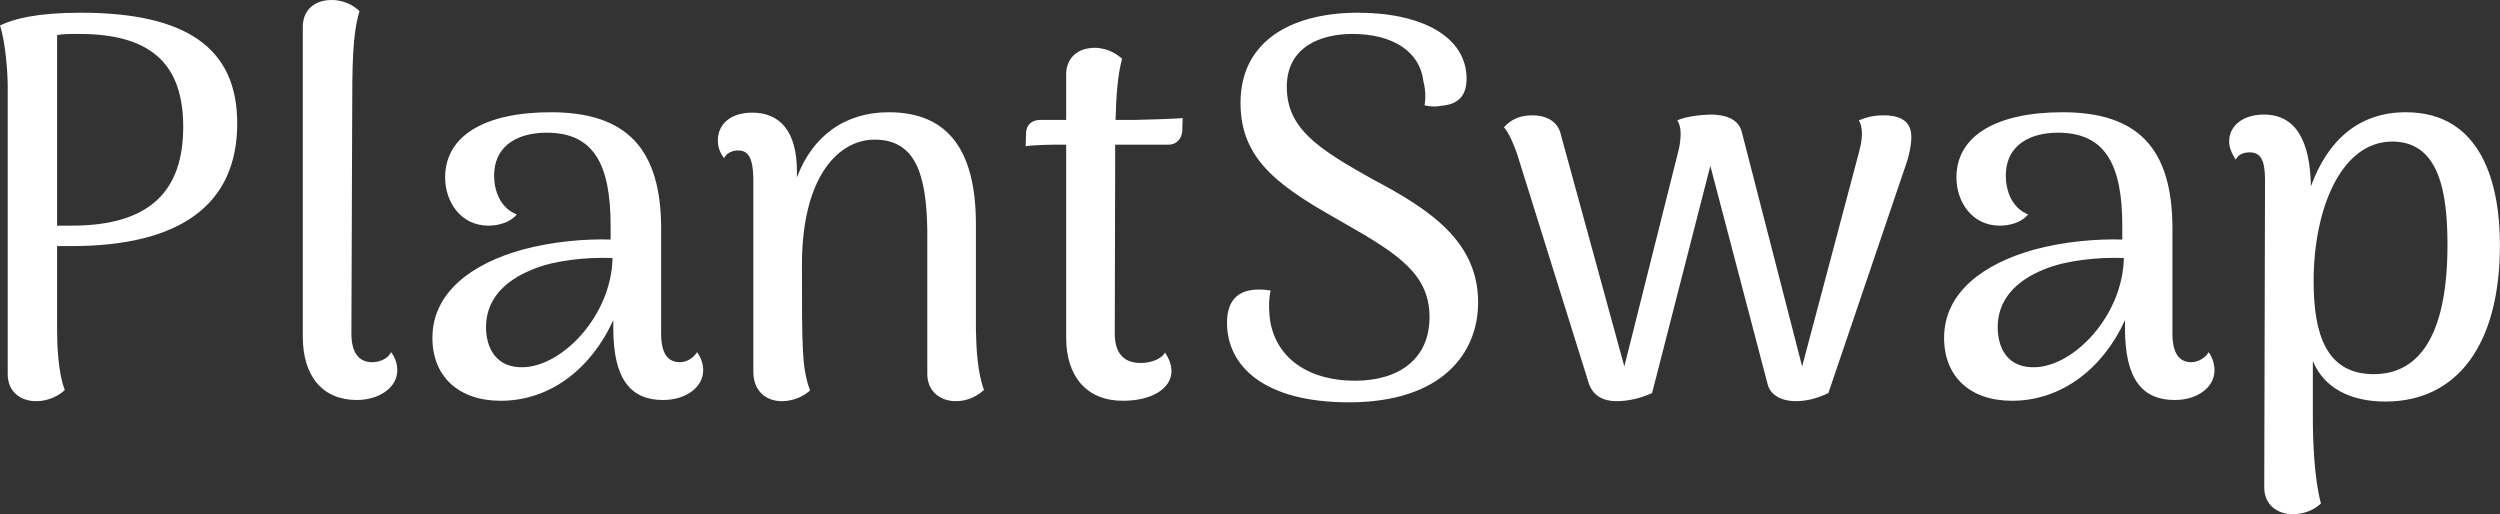 <svg data-v-423bf9ae="" xmlns="http://www.w3.org/2000/svg" viewBox="0 0 291.718 60" class="font"><rect x="0" y="0" width="291.718" height="60" fill="#333333" stroke="none"/><!----><!----><!----><g data-v-423bf9ae="" id="dd7a6092-48ea-4b25-b778-3122c81f792d" fill="white" transform="matrix(4.501,0,0,4.501,-5.041,-21.56)"><path d="M3.21 5.12C2.07 5.12 1.47 5.28 1.12 5.45C1.27 5.91 1.32 6.71 1.32 7.01L1.32 14.49C1.32 14.92 1.62 15.19 2.06 15.19C2.42 15.19 2.69 15.01 2.80 14.90C2.63 14.48 2.60 13.72 2.60 13.40L2.60 11.17L2.97 11.17C5.80 11.17 7.27 10.09 7.27 7.99C7.27 6.01 5.92 5.12 3.21 5.12ZM2.98 10.64L2.60 10.64L2.60 5.70C2.73 5.67 2.93 5.67 3.18 5.67C5.11 5.67 5.87 6.52 5.87 8.08C5.87 9.72 5.03 10.64 2.98 10.64ZM10.37 15.16C10.93 15.16 11.42 14.85 11.42 14.39C11.42 14.25 11.38 14.08 11.26 13.92C11.17 14.10 10.95 14.18 10.77 14.18C10.42 14.18 10.23 13.93 10.23 13.44L10.25 7.81C10.25 6.43 10.26 5.67 10.44 5.08C10.33 4.97 10.08 4.79 9.72 4.79C9.28 4.79 8.97 5.04 8.97 5.49L8.97 13.52C8.97 14.55 9.49 15.16 10.37 15.16ZM19.19 13.92C19.08 14.10 18.89 14.18 18.75 14.18C18.42 14.18 18.26 13.94 18.26 13.44L18.26 10.72C18.26 8.64 17.36 7.70 15.40 7.70C13.72 7.70 12.66 8.29 12.66 9.39C12.66 10.04 13.08 10.64 13.78 10.64C14.04 10.64 14.34 10.56 14.52 10.35C14.08 10.18 13.93 9.72 13.93 9.35C13.93 8.50 14.63 8.23 15.29 8.23C16.51 8.23 16.95 9.04 16.95 10.65L16.95 11.00C16.28 10.98 15.46 11.05 14.67 11.26C13.37 11.62 12.33 12.36 12.33 13.55C12.33 14.55 13.01 15.18 14.10 15.18C15.39 15.18 16.45 14.34 17.02 13.09L17.02 13.31C17.02 14.62 17.47 15.16 18.31 15.16C18.90 15.16 19.35 14.83 19.35 14.39C19.35 14.25 19.31 14.08 19.19 13.92ZM14.70 14.31C13.99 14.34 13.72 13.82 13.72 13.27C13.72 12.57 14.18 12.07 14.94 11.77C15.48 11.54 16.35 11.45 17.00 11.48C16.97 12.96 15.72 14.27 14.70 14.31ZM26.42 13.34L26.42 10.60C26.42 8.69 25.70 7.70 24.16 7.70C23.02 7.70 22.18 8.32 21.78 9.39L21.78 9.23C21.78 8.22 21.36 7.71 20.62 7.71C20.06 7.71 19.73 8.01 19.73 8.43C19.73 8.60 19.78 8.74 19.89 8.89C19.98 8.72 20.16 8.69 20.26 8.69C20.52 8.69 20.64 8.89 20.65 9.41L20.65 14.43C20.65 14.91 20.96 15.19 21.39 15.19C21.74 15.19 22.01 15.02 22.12 14.91C21.91 14.34 21.91 13.83 21.91 11.66C21.91 9.32 22.89 8.41 23.79 8.41C24.82 8.41 25.14 9.24 25.16 10.77L25.16 14.49C25.16 14.92 25.48 15.19 25.90 15.19C26.22 15.19 26.46 15.05 26.63 14.90C26.46 14.45 26.43 13.82 26.42 13.34ZM30.49 7.90L30.04 7.90C30.06 7.20 30.10 6.72 30.21 6.31C30.10 6.22 29.86 6.03 29.50 6.03C29.06 6.03 28.76 6.29 28.76 6.72L28.76 7.90L28.08 7.90C27.89 7.90 27.73 8.01 27.72 8.23L27.71 8.58C27.89 8.55 28.36 8.54 28.55 8.54L28.76 8.54L28.76 13.54C28.76 14.56 29.30 15.18 30.23 15.18C30.97 15.18 31.49 14.87 31.49 14.41C31.49 14.27 31.44 14.10 31.32 13.93C31.23 14.11 30.93 14.20 30.69 14.20C30.24 14.20 30.02 13.93 30.02 13.44L30.03 9.04L30.03 8.54L31.42 8.54C31.60 8.54 31.75 8.41 31.77 8.19L31.78 7.85C31.64 7.87 30.63 7.90 30.49 7.90ZM36.09 15.22C38.51 15.22 39.44 13.94 39.44 12.63C39.44 11.05 38.19 10.22 36.71 9.44C35.28 8.64 34.48 8.12 34.48 7.04C34.48 5.99 35.38 5.67 36.18 5.67C37.23 5.67 37.93 6.13 38.02 6.89C38.07 7.08 38.09 7.31 38.05 7.52C38.21 7.56 38.37 7.56 38.50 7.53C38.99 7.49 39.14 7.20 39.14 6.83C39.14 5.74 37.98 5.12 36.32 5.12C34.68 5.12 33.28 5.80 33.28 7.46C33.28 8.99 34.36 9.67 36.01 10.60C37.42 11.40 38.18 11.93 38.18 13.01C38.18 14.11 37.37 14.66 36.25 14.66C34.89 14.66 34.10 13.93 34.03 12.94C34.01 12.70 34.02 12.50 34.06 12.32C33.19 12.19 32.93 12.60 32.93 13.16C32.93 14.28 33.89 15.22 36.09 15.22ZM43.02 15.19C43.33 15.19 43.64 15.12 43.95 14.98L45.46 9.09L46.94 14.73C47.01 15.06 47.35 15.19 47.67 15.19C47.95 15.19 48.23 15.12 48.52 14.98L50.53 9.06C50.62 8.81 50.67 8.54 50.67 8.36C50.68 7.97 50.44 7.78 49.95 7.78C49.66 7.78 49.49 7.84 49.31 7.91C49.36 7.99 49.39 8.11 49.39 8.26C49.39 8.43 49.35 8.60 49.31 8.75L47.84 14.29L46.27 8.19C46.17 7.85 45.81 7.76 45.46 7.76C45.21 7.77 44.86 7.80 44.60 7.91C44.66 7.99 44.69 8.11 44.69 8.26C44.69 8.43 44.66 8.61 44.62 8.75L43.23 14.29L41.59 8.30C41.52 7.95 41.23 7.78 40.84 7.78C40.46 7.78 40.24 7.94 40.11 8.09C40.26 8.26 40.39 8.61 40.45 8.78L42.31 14.73C42.42 15.06 42.70 15.19 43.02 15.19ZM58.38 13.92C58.27 14.10 58.07 14.18 57.93 14.18C57.61 14.18 57.44 13.94 57.44 13.44L57.44 10.72C57.44 8.64 56.55 7.70 54.59 7.70C52.91 7.70 51.84 8.29 51.84 9.39C51.84 10.04 52.26 10.64 52.96 10.64C53.23 10.64 53.52 10.56 53.70 10.35C53.27 10.18 53.12 9.72 53.12 9.35C53.12 8.50 53.82 8.23 54.47 8.23C55.69 8.23 56.14 9.04 56.14 10.65L56.14 11.00C55.47 10.98 54.64 11.05 53.86 11.26C52.56 11.62 51.52 12.36 51.52 13.55C51.52 14.55 52.19 15.18 53.28 15.18C54.57 15.18 55.64 14.34 56.21 13.09L56.21 13.31C56.21 14.62 56.66 15.16 57.50 15.16C58.09 15.16 58.53 14.83 58.53 14.39C58.53 14.25 58.49 14.08 58.38 13.92ZM53.89 14.31C53.17 14.34 52.91 13.82 52.91 13.27C52.91 12.57 53.37 12.07 54.12 11.77C54.67 11.54 55.54 11.45 56.18 11.48C56.15 12.96 54.91 14.27 53.89 14.31ZM63.49 7.70C62.26 7.70 61.46 8.44 61.03 9.62C61.01 8.46 60.65 7.76 59.81 7.76C59.28 7.76 58.91 8.04 58.91 8.46C58.91 8.60 58.97 8.76 59.08 8.93C59.16 8.76 59.35 8.74 59.44 8.74C59.72 8.74 59.84 8.93 59.84 9.45L59.82 17.43C59.82 17.86 60.14 18.12 60.56 18.12C60.93 18.12 61.18 17.95 61.29 17.84C61.12 17.23 61.08 16.24 61.08 15.64L61.08 14.15C61.36 14.83 62.03 15.20 62.96 15.20C64.82 15.20 65.93 13.73 65.93 11.14C65.93 9.56 65.46 7.70 63.49 7.70ZM62.66 14.49C61.42 14.49 61.10 13.44 61.10 12.08C61.10 10.19 61.82 8.46 63.14 8.46C64.37 8.46 64.57 9.81 64.57 11.14C64.57 13.34 63.92 14.49 62.66 14.49Z"></path></g><!----><!----></svg>